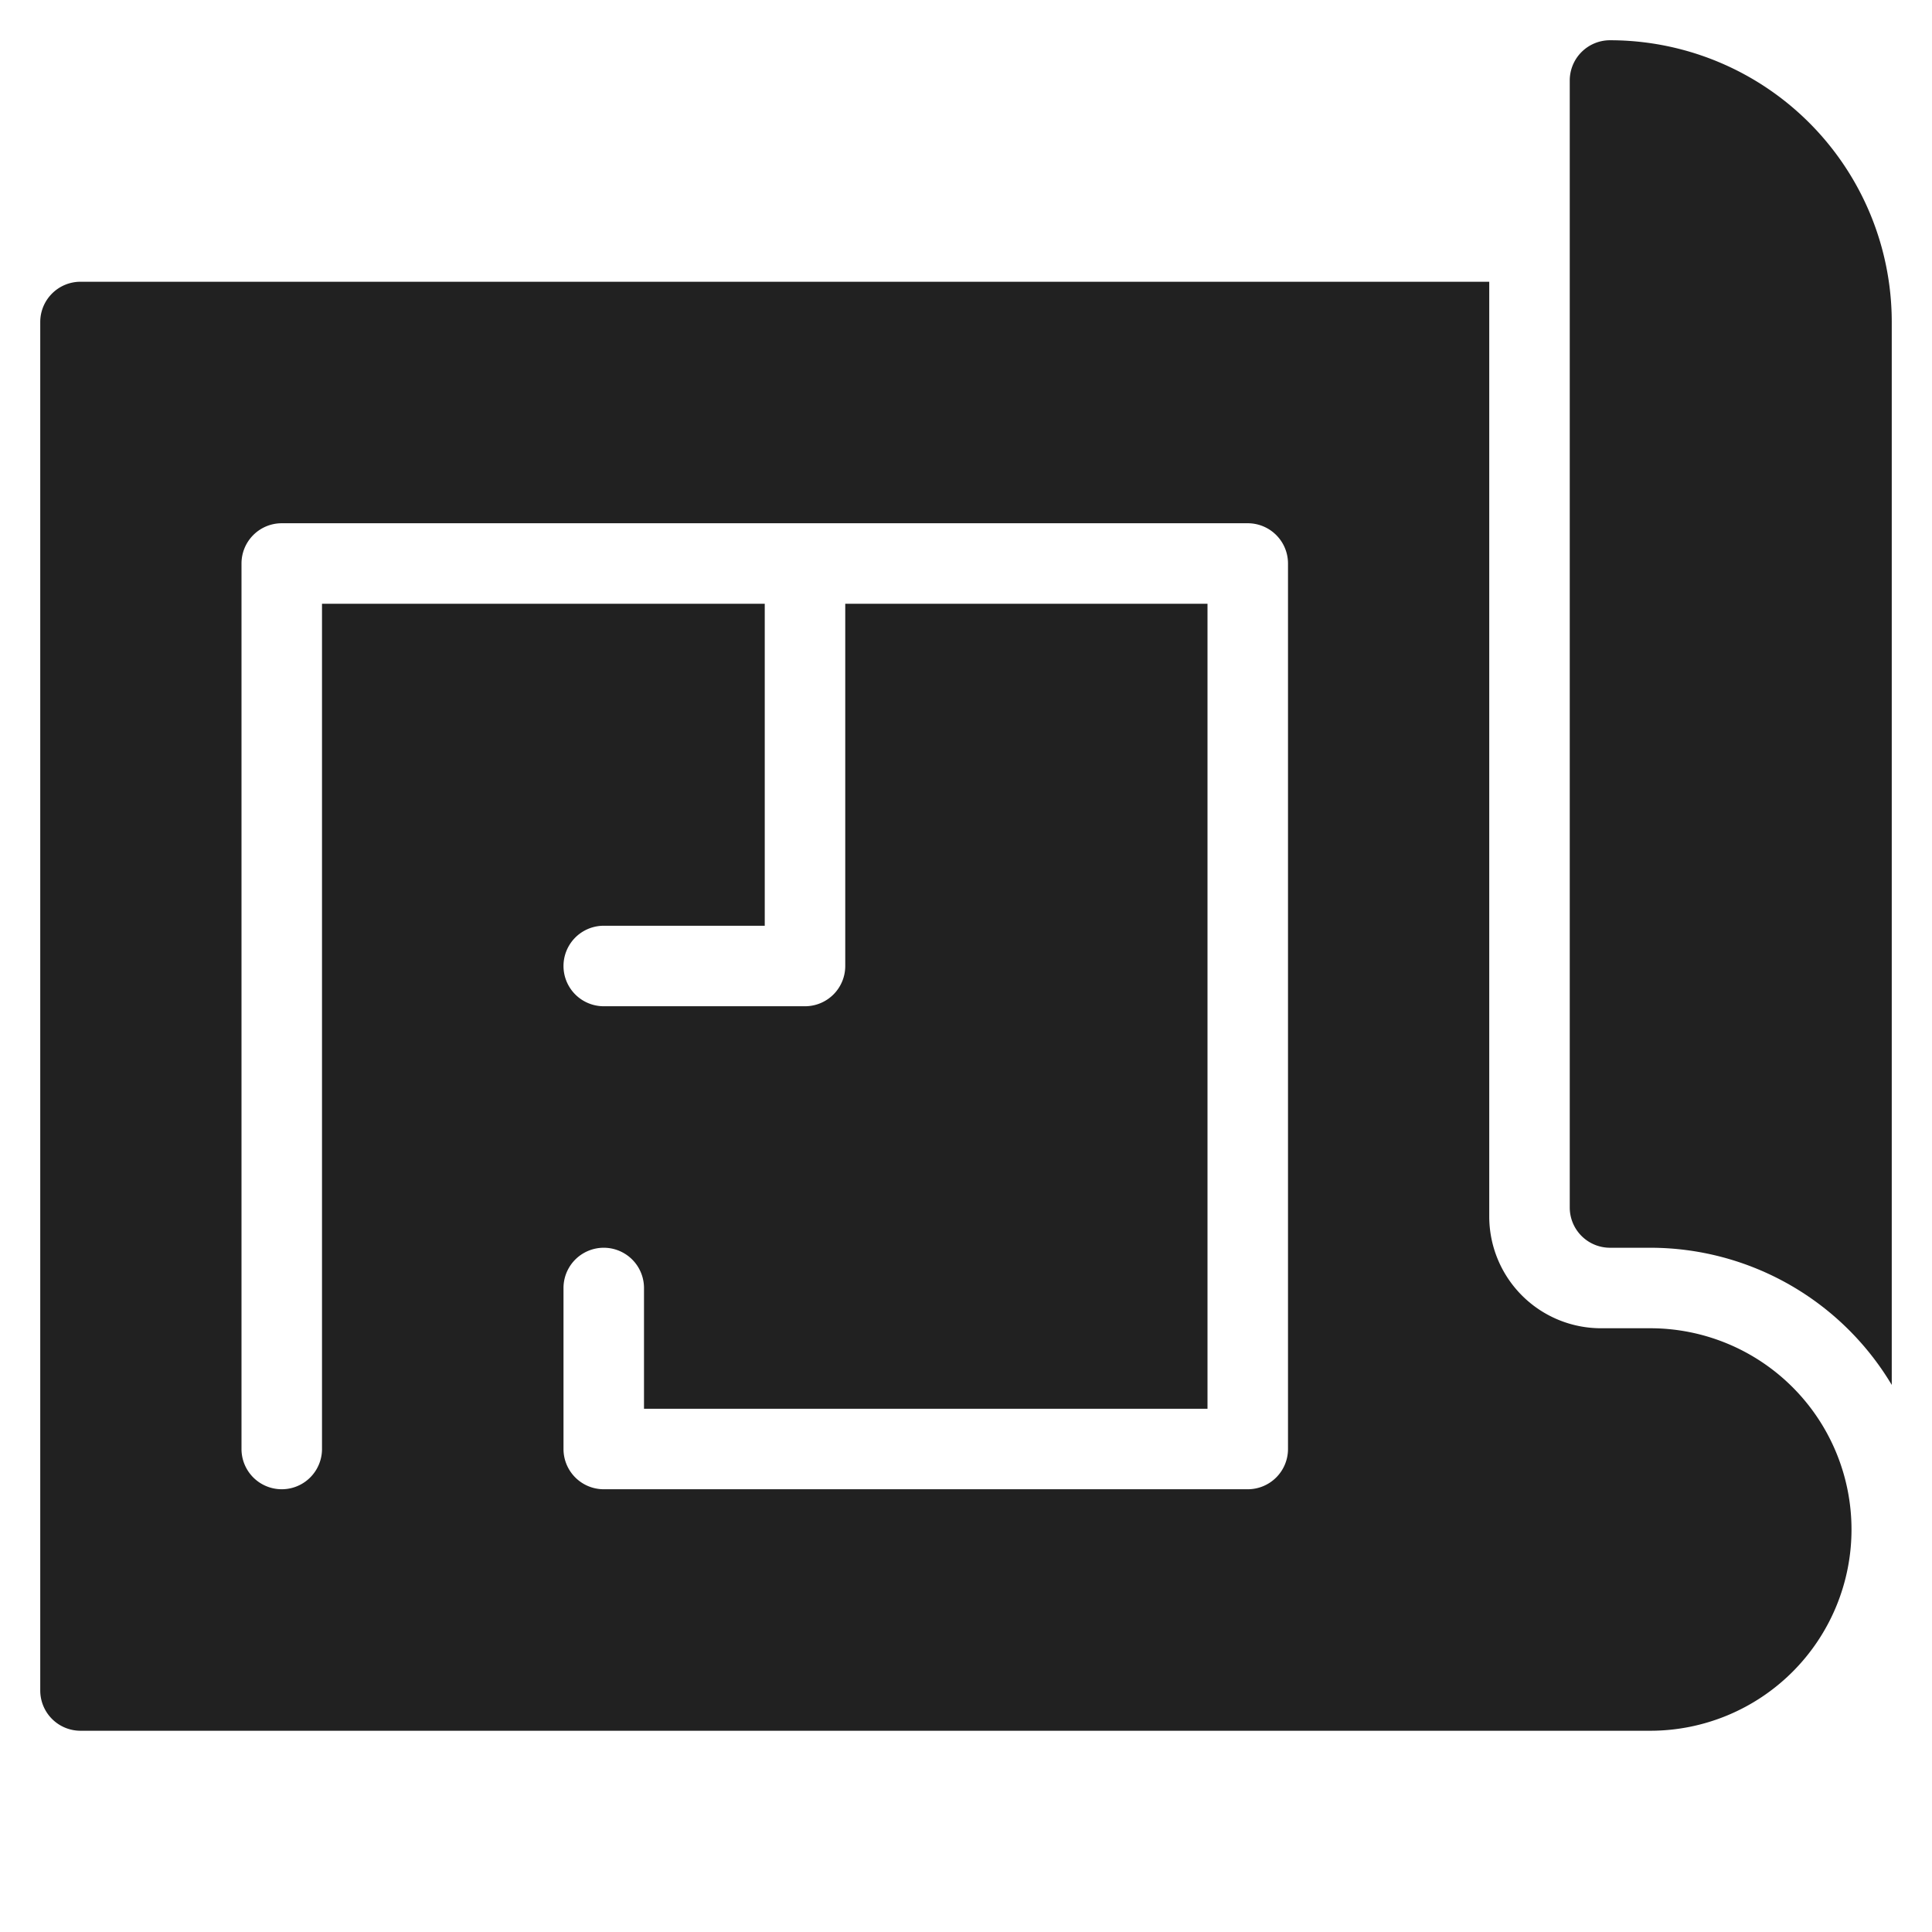<svg xmlns="http://www.w3.org/2000/svg" height="48" width="48" viewBox="0 0 48 48"><title>blueprint</title><g fill="#212121" class="nc-icon-wrapper"><path d="M39,30a1,1,0,0,0,1,1h1a6.989,6.989,0,0,1,6,3.408V8a7,7,0,0,0-7.011-7A1,1,0,0,0,39,2Z" fill="#212121" data-color="color-2"></path><path d="M41,33H39.777A2.777,2.777,0,0,1,37,30.223V7H2A1,1,0,0,0,1,8V42a1,1,0,0,0,1,1H41a5,5,0,0,0,0-10Zm-9,3a1,1,0,0,1-1,1H15a1,1,0,0,1-1-1V32a1,1,0,0,1,2,0v3H30V15H21v9a1,1,0,0,1-1,1H15a1,1,0,0,1,0-2h4V15H8V36a1,1,0,0,1-2,0V14a1,1,0,0,1,1-1H31a1,1,0,0,1,1,1Z" fill="#212121"></path></g></svg>
